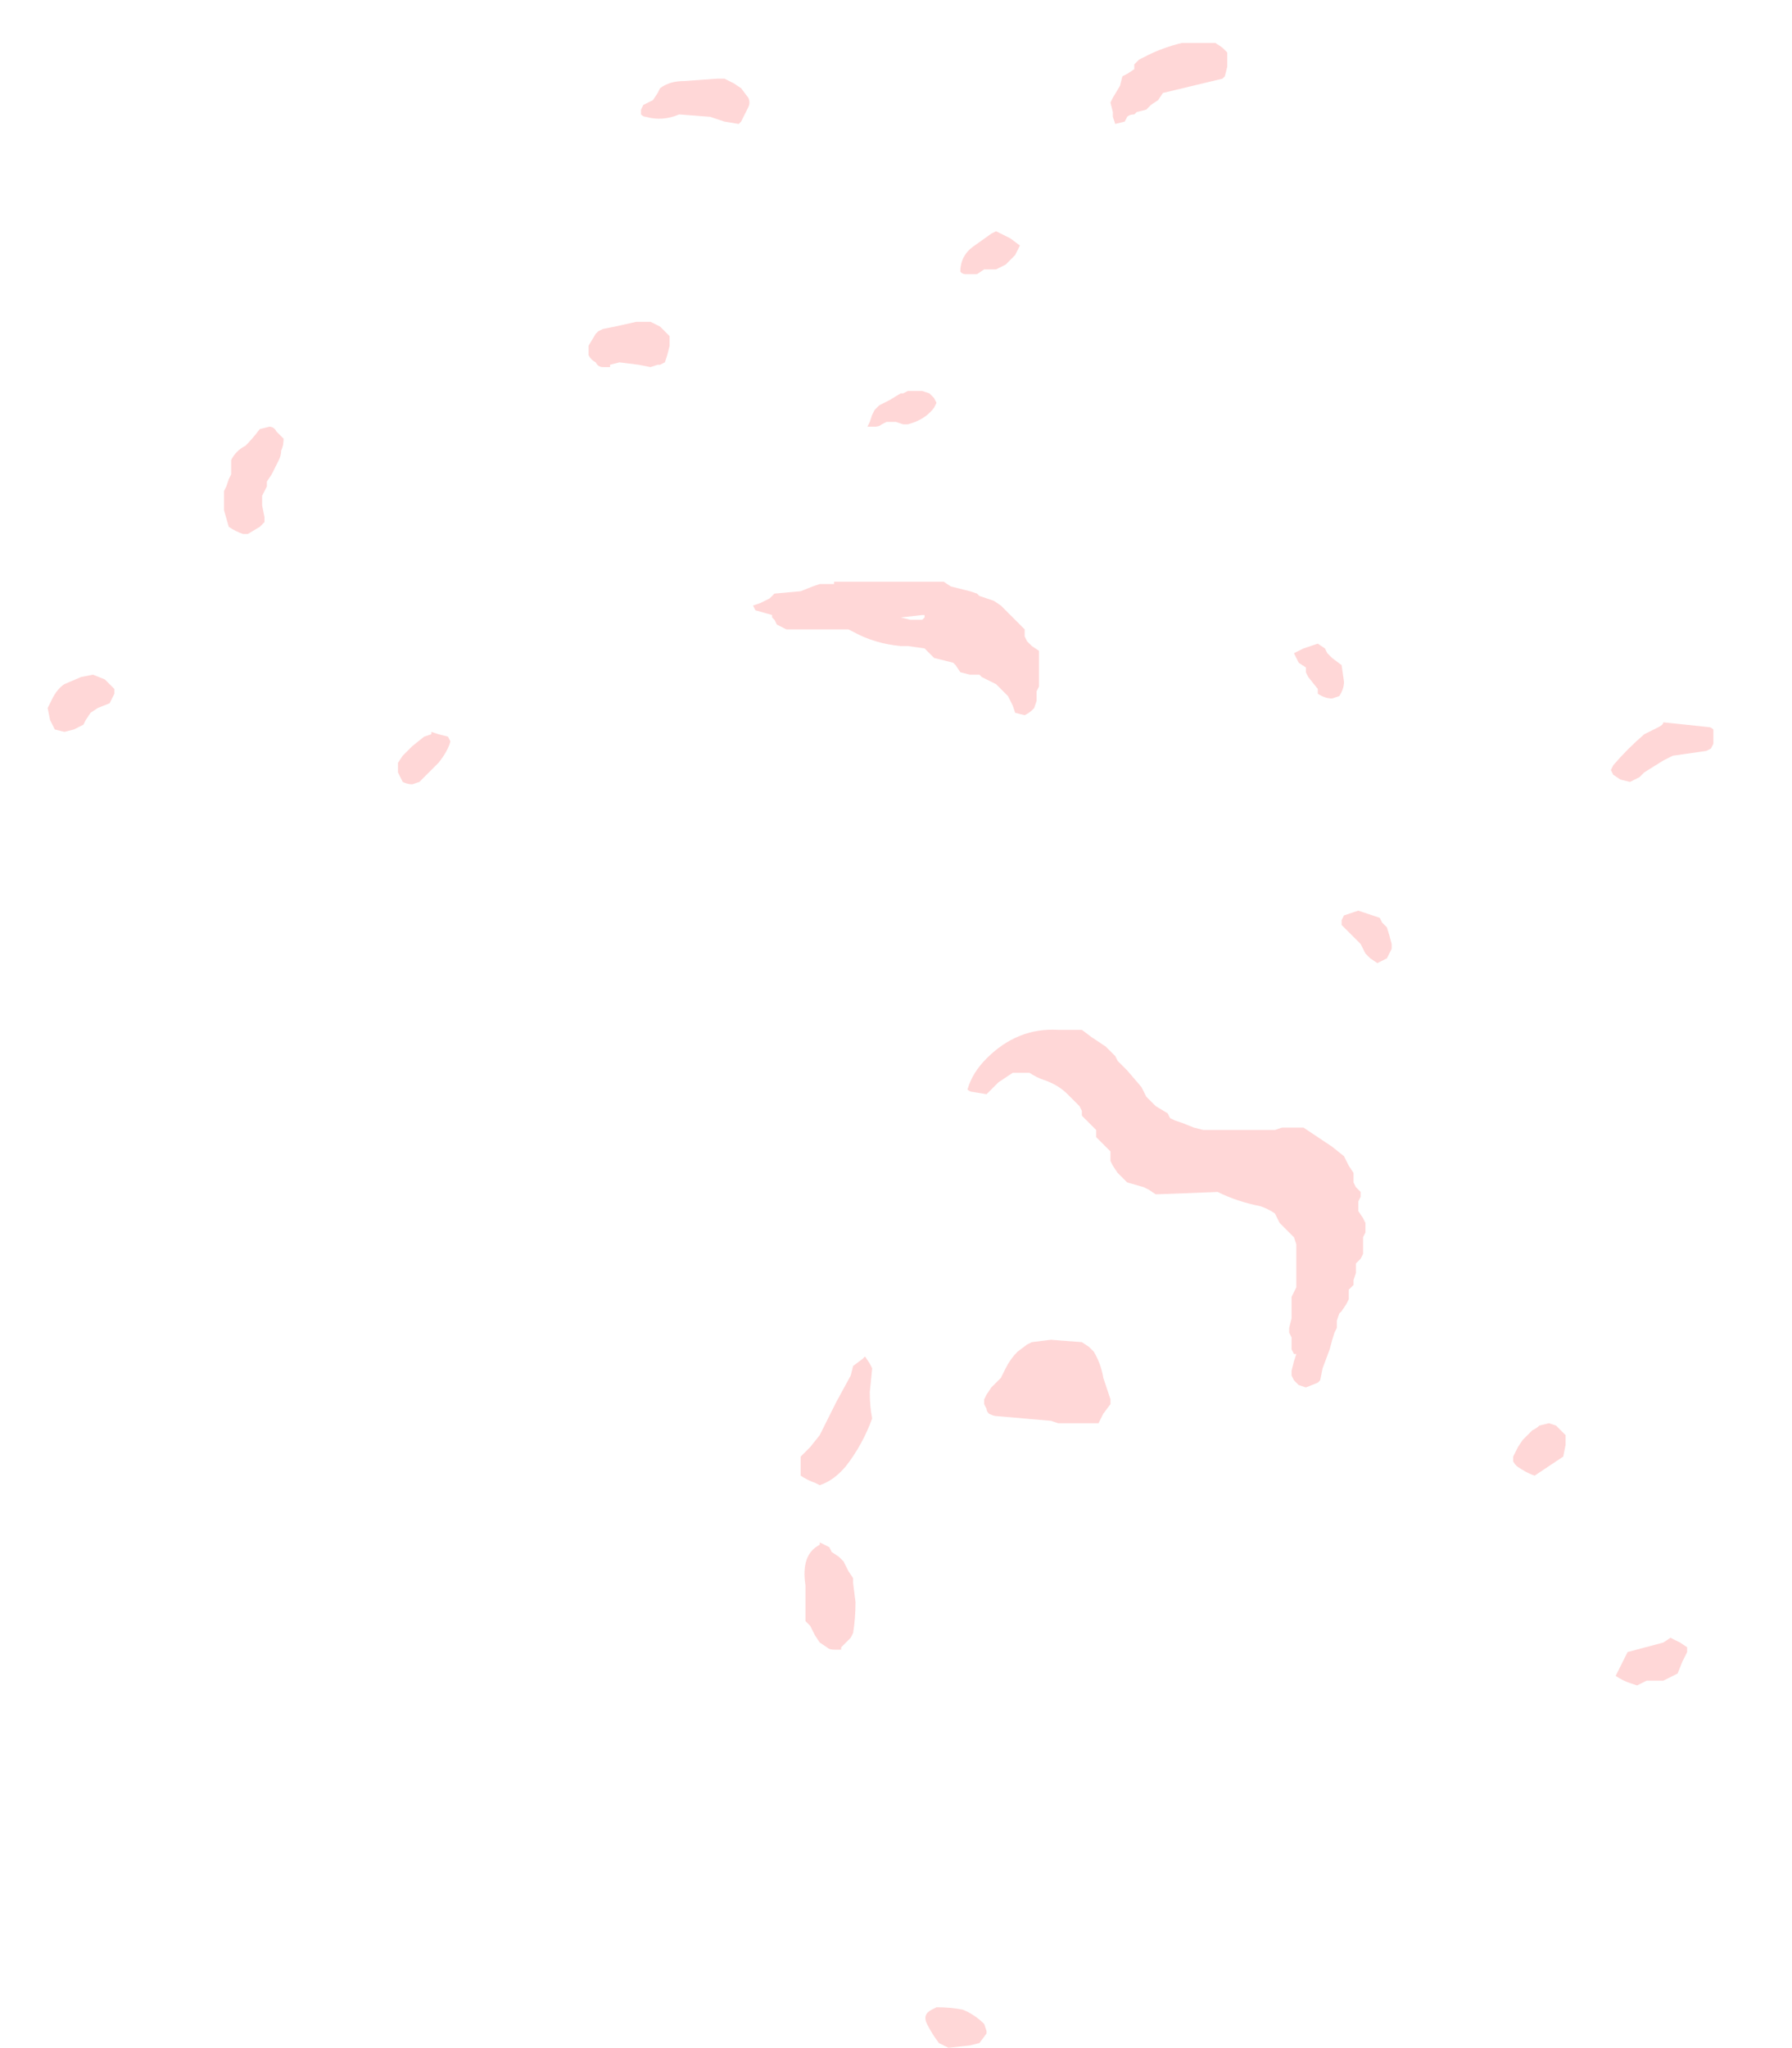 <?xml version="1.0" encoding="UTF-8" standalone="no"?>
<svg xmlns:ffdec="https://www.free-decompiler.com/flash" xmlns:xlink="http://www.w3.org/1999/xlink" ffdec:objectType="frame" height="300.65px" width="263.2px" xmlns="http://www.w3.org/2000/svg">
  <g transform="matrix(1.0, 0.0, 0.0, 1.0, 114.45, 253.05)">
    <use ffdec:characterId="33" height="42.05" transform="matrix(7.0, 0.0, 0.0, 7.0, -107.45, -246.75)" width="34.95" xlink:href="#shape0"/>
  </g>
  <defs>
    <g id="shape0" transform="matrix(1.0, 0.0, 0.0, 1.0, 15.35, 35.25)">
      <path d="M8.45 -35.25 L9.15 -35.25 9.3 -35.15 9.4 -35.05 9.4 -34.75 9.35 -34.55 9.3 -34.5 8.05 -34.2 7.95 -34.05 7.8 -33.95 7.7 -33.85 7.5 -33.8 7.45 -33.75 Q7.35 -33.75 7.3 -33.7 L7.25 -33.6 7.05 -33.55 7.0 -33.7 7.0 -33.8 6.95 -34.0 7.0 -34.1 7.15 -34.35 7.2 -34.55 7.3 -34.6 7.45 -34.7 7.45 -34.8 7.55 -34.9 7.75 -35.0 Q8.05 -35.15 8.45 -35.25 M4.55 -31.3 L4.85 -31.15 5.05 -31.0 4.95 -30.8 4.75 -30.6 4.55 -30.5 4.3 -30.5 4.15 -30.4 3.9 -30.4 Q3.85 -30.4 3.8 -30.45 3.8 -30.8 4.1 -31.0 L4.45 -31.25 4.55 -31.3 M2.7 -27.95 L3.0 -27.95 3.15 -27.9 3.25 -27.8 3.3 -27.7 3.25 -27.6 Q3.1 -27.4 2.85 -27.3 L2.7 -27.25 2.6 -27.25 2.45 -27.3 2.25 -27.3 2.15 -27.25 Q2.1 -27.2 2.0 -27.2 L1.85 -27.2 1.9 -27.3 1.95 -27.45 2.0 -27.55 2.1 -27.65 2.3 -27.75 2.55 -27.9 2.6 -27.9 2.7 -27.95 M11.5 -22.45 L11.6 -22.35 11.8 -22.2 11.85 -21.85 Q11.85 -21.7 11.75 -21.55 L11.6 -21.5 Q11.45 -21.5 11.3 -21.6 L11.3 -21.7 11.1 -21.95 11.05 -22.05 11.05 -22.15 10.9 -22.25 Q10.85 -22.35 10.8 -22.45 L11.0 -22.55 11.3 -22.65 11.45 -22.55 11.5 -22.45 M1.55 -22.9 L1.45 -22.95 0.15 -22.95 -0.05 -23.05 -0.1 -23.15 -0.15 -23.2 -0.15 -23.25 -0.5 -23.35 -0.55 -23.45 -0.4 -23.5 Q-0.3 -23.55 -0.2 -23.6 L-0.1 -23.7 0.45 -23.75 0.7 -23.85 0.85 -23.9 1.15 -23.9 1.15 -23.95 3.45 -23.95 3.6 -23.85 4.0 -23.75 4.15 -23.7 4.2 -23.65 4.5 -23.55 4.65 -23.45 5.15 -22.95 5.15 -22.8 5.2 -22.7 5.3 -22.6 5.45 -22.5 5.45 -21.75 5.4 -21.65 5.4 -21.45 5.35 -21.3 5.3 -21.25 Q5.25 -21.2 5.15 -21.15 L4.95 -21.2 4.9 -21.35 4.8 -21.55 4.55 -21.8 4.45 -21.85 Q4.35 -21.9 4.25 -21.95 L4.2 -22.0 4.0 -22.0 3.8 -22.05 3.7 -22.2 3.65 -22.25 3.25 -22.35 3.05 -22.55 2.7 -22.6 2.55 -22.6 Q2.0 -22.65 1.55 -22.9 M2.75 -23.15 L3.0 -23.15 3.05 -23.2 3.05 -23.25 3.0 -23.25 2.55 -23.2 2.75 -23.15 M4.9 -13.65 L4.6 -13.45 4.35 -13.2 4.05 -13.25 Q4.0 -13.25 3.95 -13.3 4.05 -13.65 4.35 -13.95 5.0 -14.6 5.85 -14.55 L6.35 -14.55 6.55 -14.4 6.85 -14.2 7.05 -14.0 7.1 -13.9 Q7.2 -13.8 7.3 -13.7 L7.6 -13.35 7.7 -13.15 7.9 -12.95 8.15 -12.8 8.2 -12.7 8.3 -12.65 8.45 -12.6 8.7 -12.5 8.9 -12.45 10.4 -12.45 10.55 -12.5 11.0 -12.5 11.6 -12.1 11.85 -11.9 11.95 -11.7 12.05 -11.55 12.05 -11.35 12.1 -11.25 12.2 -11.15 12.2 -11.05 12.15 -10.95 12.15 -10.75 12.25 -10.6 12.3 -10.5 12.3 -10.3 12.25 -10.2 12.25 -9.85 12.2 -9.75 12.1 -9.65 12.1 -9.45 12.05 -9.3 12.05 -9.2 11.95 -9.1 11.95 -8.9 11.9 -8.8 11.8 -8.65 11.75 -8.6 11.7 -8.45 11.7 -8.3 11.65 -8.2 Q11.6 -8.05 11.55 -7.85 L11.4 -7.45 11.35 -7.2 11.3 -7.15 11.05 -7.05 10.9 -7.1 Q10.85 -7.15 10.8 -7.2 L10.75 -7.3 10.75 -7.4 10.8 -7.6 10.85 -7.75 10.8 -7.75 10.75 -7.85 10.75 -8.1 10.7 -8.2 10.7 -8.3 10.75 -8.5 10.75 -8.95 10.85 -9.15 10.85 -10.05 10.8 -10.2 10.5 -10.5 10.4 -10.7 Q10.25 -10.8 10.1 -10.85 9.6 -10.95 9.2 -11.15 L7.9 -11.1 7.75 -11.2 7.65 -11.25 7.3 -11.35 7.1 -11.55 7.0 -11.7 6.95 -11.8 Q6.95 -11.85 6.95 -11.9 L6.95 -12.0 6.65 -12.3 6.65 -12.45 6.35 -12.75 6.35 -12.85 6.3 -12.95 6.05 -13.2 Q5.85 -13.4 5.55 -13.5 5.4 -13.55 5.25 -13.65 L4.9 -13.65 M19.6 -20.85 L19.6 -20.55 19.55 -20.45 19.45 -20.4 18.75 -20.3 18.55 -20.2 18.15 -19.95 18.05 -19.85 17.85 -19.75 17.65 -19.8 17.5 -19.9 17.45 -20.0 17.5 -20.1 Q17.8 -20.45 18.15 -20.75 L18.45 -20.9 Q18.55 -20.95 18.55 -21.0 L19.5 -20.9 Q19.55 -20.9 19.6 -20.85 M12.15 -17.05 L12.6 -16.9 12.65 -16.8 12.75 -16.7 Q12.8 -16.55 12.85 -16.35 L12.85 -16.25 12.75 -16.05 12.55 -15.95 12.4 -16.05 12.3 -16.15 12.2 -16.35 11.8 -16.75 11.8 -16.85 11.85 -16.95 12.15 -17.05 M16.5 -6.05 L16.5 -5.85 16.45 -5.6 15.85 -5.2 Q15.7 -5.25 15.55 -5.35 15.45 -5.4 15.4 -5.5 L15.4 -5.6 15.5 -5.8 15.6 -5.95 15.8 -6.15 Q15.9 -6.2 15.95 -6.25 L16.15 -6.3 16.3 -6.25 16.5 -6.05 M19.05 -1.5 L18.95 -1.3 18.85 -1.05 18.55 -0.9 18.2 -0.9 18.0 -0.8 17.85 -0.85 Q17.7 -0.9 17.55 -1.0 L17.8 -1.5 18.55 -1.7 18.7 -1.8 18.9 -1.7 19.05 -1.6 19.05 -1.5 M6.6 -7.8 Q6.75 -7.55 6.8 -7.25 L6.95 -6.8 6.95 -6.7 6.8 -6.5 6.7 -6.3 5.85 -6.3 5.7 -6.35 4.55 -6.45 Q4.5 -6.45 4.4 -6.5 4.35 -6.55 4.35 -6.6 L4.3 -6.7 4.3 -6.8 4.35 -6.9 4.45 -7.05 4.65 -7.25 4.75 -7.45 Q4.85 -7.65 5.0 -7.8 L5.2 -7.95 5.3 -8.0 5.7 -8.05 6.35 -8.0 6.5 -7.9 6.6 -7.8 M1.95 -7.45 L1.9 -6.95 Q1.9 -6.65 1.95 -6.4 1.75 -5.85 1.4 -5.4 1.15 -5.1 0.85 -5.0 L0.75 -5.05 Q0.6 -5.1 0.45 -5.2 L0.45 -5.6 0.65 -5.8 0.85 -6.05 1.2 -6.75 1.5 -7.3 1.55 -7.5 1.75 -7.65 1.8 -7.7 1.9 -7.55 1.95 -7.45 M0.85 -3.8 L1.05 -3.7 1.1 -3.6 1.25 -3.5 1.35 -3.4 1.45 -3.2 1.55 -3.05 1.55 -2.95 1.6 -2.55 Q1.6 -2.2 1.55 -1.9 L1.5 -1.8 1.3 -1.6 1.3 -1.55 1.15 -1.55 Q1.05 -1.55 1.0 -1.6 L0.85 -1.7 0.75 -1.85 0.65 -2.05 0.55 -2.15 0.55 -2.9 Q0.45 -3.55 0.85 -3.75 L0.85 -3.8 M3.3 5.95 Q3.6 5.95 3.85 6.0 4.1 6.1 4.3 6.3 L4.35 6.45 4.35 6.5 4.2 6.7 4.0 6.75 3.55 6.8 3.35 6.7 Q3.2 6.5 3.1 6.3 3.0 6.1 3.2 6.0 L3.3 5.95 M-0.65 -33.9 L-0.8 -33.6 -0.85 -33.55 -1.15 -33.6 Q-1.3 -33.65 -1.45 -33.7 L-2.1 -33.75 Q-2.45 -33.6 -2.8 -33.7 -2.85 -33.7 -2.9 -33.75 L-2.9 -33.85 -2.85 -33.95 -2.65 -34.05 -2.55 -34.2 -2.5 -34.3 Q-2.3 -34.45 -2.0 -34.45 L-1.3 -34.5 -1.15 -34.5 -0.95 -34.4 -0.8 -34.3 -0.65 -34.1 Q-0.6 -34.0 -0.65 -33.9 M-3.0 -29.4 L-2.7 -29.4 -2.5 -29.3 -2.3 -29.1 -2.3 -28.9 -2.35 -28.7 -2.4 -28.55 -2.5 -28.5 -2.55 -28.5 -2.7 -28.45 -2.95 -28.5 -3.35 -28.55 -3.55 -28.5 -3.55 -28.45 -3.7 -28.45 Q-3.8 -28.45 -3.85 -28.55 -3.95 -28.6 -4.0 -28.7 L-4.0 -28.9 -3.85 -29.15 -3.8 -29.2 -3.7 -29.25 -3.45 -29.3 -3.0 -29.4 M-11.65 -25.85 L-11.6 -25.95 -11.55 -26.1 -11.5 -26.2 -11.5 -26.5 Q-11.4 -26.7 -11.2 -26.8 -11.05 -26.95 -10.9 -27.15 L-10.7 -27.2 Q-10.6 -27.2 -10.55 -27.1 -10.5 -27.05 -10.4 -26.95 -10.4 -26.8 -10.45 -26.7 -10.45 -26.6 -10.5 -26.5 L-10.65 -26.2 -10.75 -26.05 -10.75 -25.95 -10.85 -25.75 -10.85 -25.55 -10.8 -25.3 -10.8 -25.2 -10.9 -25.1 -11.15 -24.95 -11.25 -24.95 Q-11.4 -25.0 -11.55 -25.1 L-11.65 -25.45 -11.65 -25.85 M-14.65 -21.95 L-14.4 -22.0 -14.15 -21.9 -13.95 -21.7 -13.95 -21.6 -14.05 -21.4 -14.3 -21.3 -14.45 -21.2 -14.55 -21.05 -14.6 -20.95 -14.8 -20.85 -15.0 -20.8 -15.2 -20.85 -15.3 -21.05 -15.35 -21.3 -15.25 -21.5 Q-15.15 -21.7 -15.0 -21.8 L-14.65 -21.95 M-6.95 -20.7 L-6.9 -20.6 Q-6.95 -20.4 -7.15 -20.15 L-7.55 -19.75 -7.7 -19.7 Q-7.8 -19.7 -7.9 -19.75 L-8.0 -19.95 -8.0 -20.15 -7.9 -20.3 -7.7 -20.5 -7.45 -20.7 -7.3 -20.75 -7.3 -20.8 -7.15 -20.75 -6.95 -20.7" fill="#ffbdbd" fill-opacity="0.6" fill-rule="evenodd" stroke="none"/>
    </g>
  </defs>
</svg>
